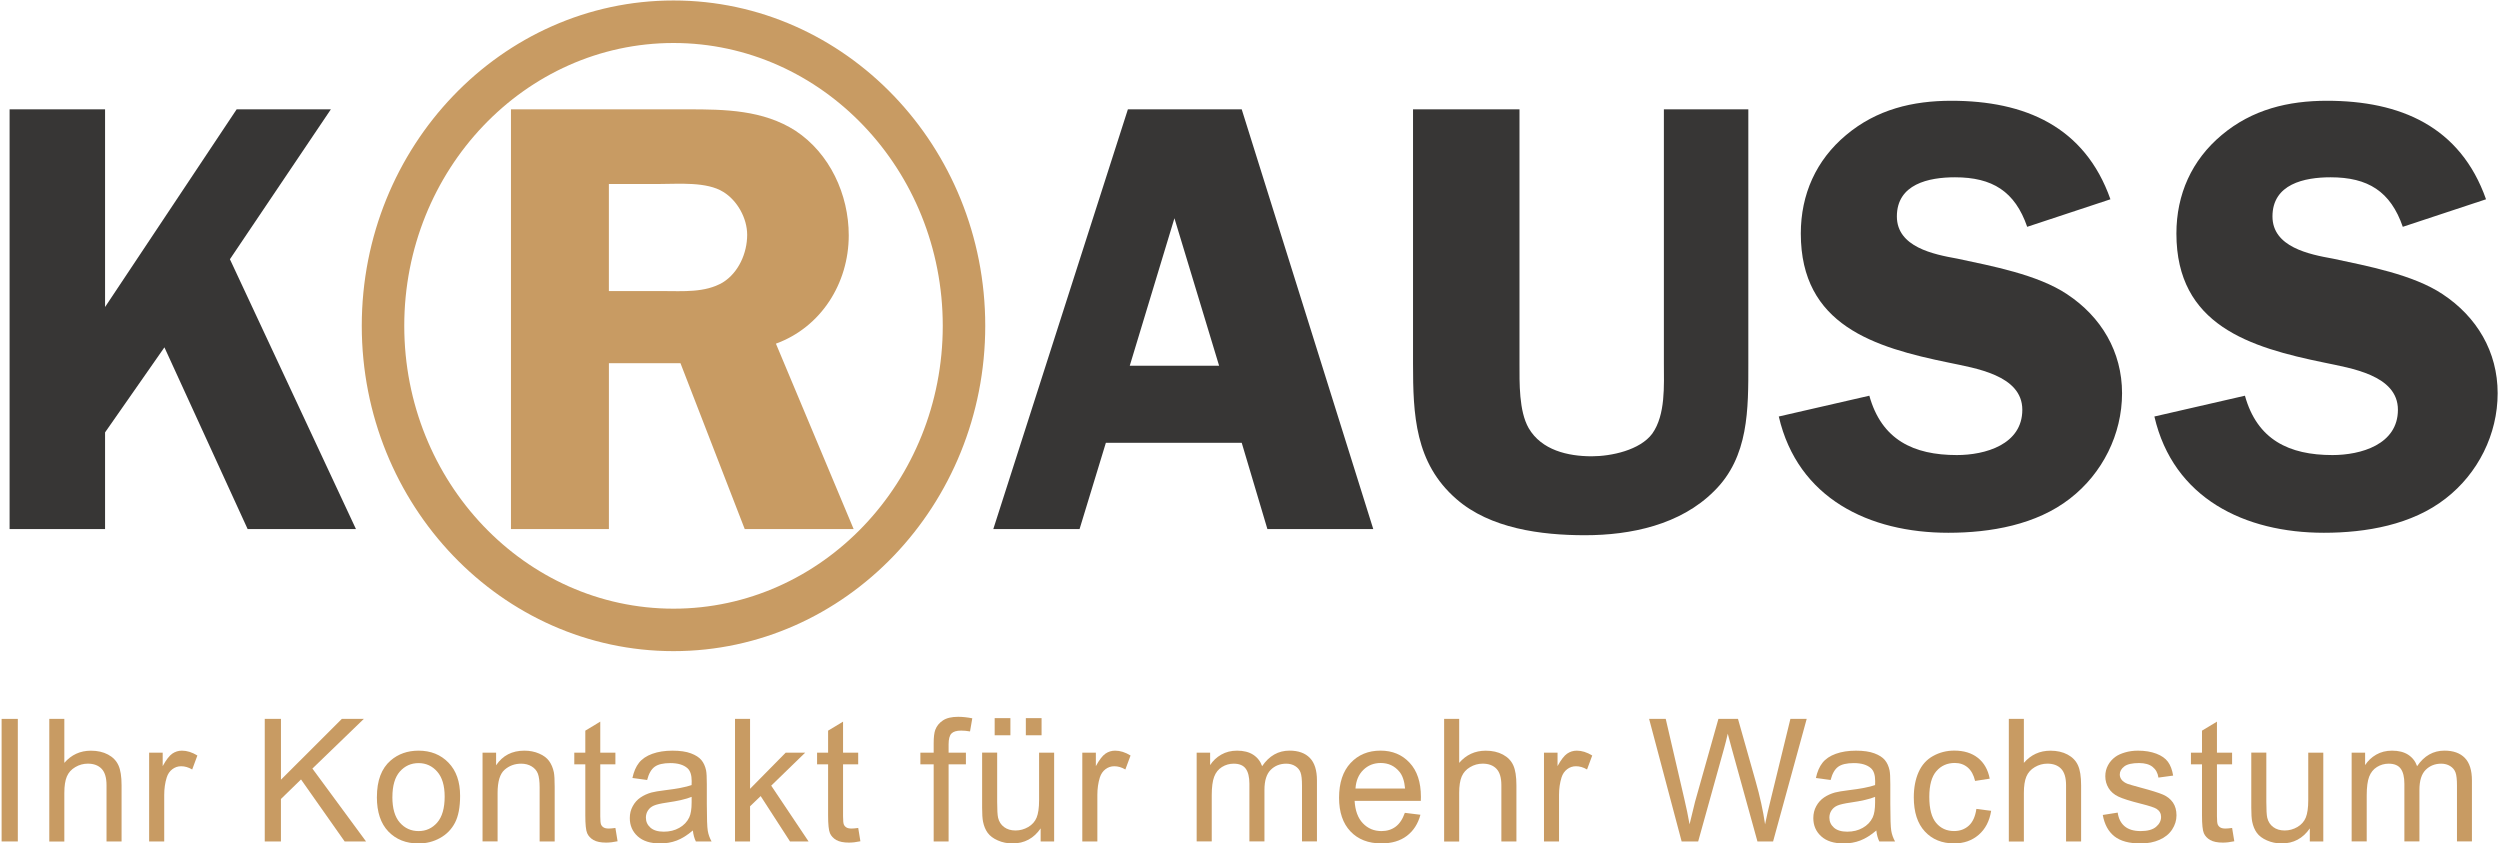<svg version="1.2" baseProfile="tiny-ps" xmlns="http://www.w3.org/2000/svg" viewBox="0 0 839 283" width="839" height="283"><title>KRAUSS Logo Blau-svg</title><style>tspan { white-space:pre }.s0 { fill: #C89B63 } .s1 { fill: #373635 } </style><g ><g ><g ><path class="s0" d="m0.54 282.39v-41.13h5.44v41.13h-5.44z" /><path class="s0" d="m16.54 282.39v-41.13h5.05v14.76c2.36-2.73 5.33-4.09 8.92-4.09c2.21 0 4.12 0.43 5.75 1.3c1.63 0.87 2.79 2.07 3.49 3.61c0.7 1.53 1.05 3.76 1.05 6.68v18.88h-5.05v-18.88c0-2.53-0.55-4.37-1.64-5.51c-1.1-1.15-2.64-1.73-4.64-1.73c-1.5 0-2.9 0.39-4.22 1.17c-1.32 0.78-2.26 1.83-2.82 3.16c-0.56 1.33-0.84 3.16-0.84 5.5v16.3h-5.05v-0.02z" /><path class="s0" d="m50.05 282.39v-29.8h4.55v4.52c1.16-2.12 2.23-3.51 3.21-4.18c0.98-0.67 2.06-1.01 3.24-1.01c1.7 0 3.43 0.54 5.19 1.63l-1.74 4.69c-1.24-0.73-2.47-1.09-3.7-1.09c-1.1 0-2.09 0.33-2.97 1c-0.88 0.67-1.51 1.59-1.88 2.76c-0.56 1.79-0.84 3.76-0.84 5.89v15.6h-5.05l-0.01-0.01z" /><path class="s0" d="m88.85 282.39v-41.13h5.44v20.4l20.43-20.4h7.38l-17.26 16.67l18.01 24.47h-7.18l-14.65-20.82l-6.74 6.56v14.25h-5.44h0.01z" /><path fill-rule="evenodd" class="s0" d="m126.49 267.49c0-5.52 1.53-9.6 4.6-12.26c2.56-2.21 5.69-3.31 9.37-3.31c4.1 0 7.45 1.34 10.05 4.03c2.6 2.68 3.9 6.39 3.9 11.13c0 3.83-0.58 6.85-1.73 9.05c-1.15 2.2-2.82 3.91-5.02 5.12c-2.2 1.22-4.6 1.82-7.2 1.82c-4.17 0-7.54-1.34-10.12-4.01c-2.57-2.67-3.86-6.53-3.86-11.56l0.01-0.01zm5.19 0c0 3.82 0.83 6.67 2.5 8.57c1.66 1.9 3.76 2.85 6.29 2.85c2.51 0 4.59-0.95 6.26-2.86c1.66-1.91 2.5-4.81 2.5-8.72c0-3.69-0.84-6.48-2.51-8.38c-1.67-1.9-3.76-2.85-6.24-2.85c-2.52 0-4.62 0.94-6.29 2.83c-1.66 1.89-2.5 4.74-2.5 8.56l-0.01 0z" /><path class="s0" d="m161.94 282.39v-29.8h4.55v4.24c2.19-3.27 5.35-4.91 9.48-4.91c1.8 0 3.45 0.32 4.95 0.97c1.51 0.64 2.63 1.49 3.38 2.54c0.75 1.05 1.27 2.29 1.57 3.73c0.19 0.94 0.28 2.57 0.28 4.91v18.32h-5.05v-18.13c0-2.06-0.2-3.6-0.59-4.62c-0.39-1.02-1.09-1.83-2.09-2.44c-1-0.61-2.17-0.91-3.52-0.91c-2.15 0-4.01 0.68-5.57 2.05c-1.56 1.37-2.34 3.96-2.34 7.77v16.27h-5.05l0 0.01z" /><path class="s0" d="m206.53 277.87l0.73 4.46c-1.42 0.3-2.69 0.45-3.82 0.45c-1.83 0-3.26-0.29-4.26-0.87c-1.01-0.58-1.72-1.34-2.13-2.29c-0.41-0.94-0.62-2.93-0.62-5.96v-17.14h-3.7v-3.93h3.7v-7.38l5.02-3.03v10.41h5.08v3.93h-5.08v17.42c0 1.44 0.09 2.37 0.27 2.78c0.18 0.41 0.47 0.74 0.87 0.98c0.4 0.24 0.98 0.36 1.73 0.36c0.56 0 1.3-0.07 2.22-0.2l-0.01 0.01z" /><path fill-rule="evenodd" class="s0" d="m232.52 278.71c-1.87 1.59-3.67 2.71-5.4 3.37c-1.73 0.66-3.59 0.98-5.57 0.98c-3.27 0-5.79-0.8-7.55-2.4c-1.76-1.6-2.64-3.64-2.64-6.13c0-1.46 0.33-2.79 1-4c0.66-1.21 1.53-2.18 2.61-2.9c1.08-0.73 2.29-1.28 3.63-1.66c0.99-0.26 2.49-0.51 4.49-0.76c4.08-0.49 7.08-1.06 9.01-1.74c0.02-0.69 0.03-1.13 0.03-1.32c0-2.06-0.48-3.51-1.43-4.35c-1.29-1.14-3.21-1.71-5.75-1.71c-2.38 0-4.13 0.42-5.26 1.25c-1.13 0.83-1.97 2.3-2.51 4.42l-4.94-0.67c0.45-2.11 1.19-3.82 2.22-5.12c1.03-1.3 2.52-2.3 4.46-3c1.95-0.7 4.2-1.05 6.76-1.05c2.54 0 4.61 0.3 6.2 0.9c1.59 0.6 2.76 1.35 3.51 2.26c0.75 0.91 1.27 2.05 1.57 3.44c0.17 0.86 0.25 2.41 0.25 4.66v6.73c0 4.69 0.11 7.66 0.32 8.91c0.21 1.24 0.64 2.44 1.28 3.58h-5.27c-0.52-1.05-0.86-2.27-1.01-3.68l-0.01-0.01zm-0.42-11.28c-1.83 0.75-4.58 1.38-8.25 1.91c-2.08 0.3-3.54 0.64-4.4 1.01c-0.86 0.37-1.53 0.92-1.99 1.64c-0.47 0.72-0.7 1.52-0.7 2.4c0 1.35 0.51 2.47 1.53 3.37c1.02 0.9 2.51 1.35 4.48 1.35c1.95 0 3.68-0.42 5.19-1.28c1.52-0.85 2.63-2.01 3.34-3.49c0.54-1.14 0.81-2.83 0.81-5.05v-1.85l-0.01-0.01z" /><path class="s0" d="m246.67 282.39v-41.13h5.05v23.46l11.95-12.12h6.54l-11.39 11.06l12.54 18.74h-6.23l-9.85-15.24l-3.56 3.42v11.81h-5.05h0z" /><path class="s0" d="m288.02 277.87l0.73 4.46c-1.42 0.3-2.69 0.45-3.82 0.45c-1.83 0-3.26-0.29-4.27-0.87c-1.01-0.58-1.72-1.34-2.13-2.29c-0.41-0.94-0.62-2.93-0.62-5.96v-17.14h-3.7v-3.93h3.7v-7.38l5.02-3.03v10.41h5.08v3.93h-5.08v17.42c0 1.44 0.09 2.37 0.27 2.78c0.18 0.41 0.47 0.74 0.87 0.98c0.4 0.24 0.98 0.36 1.73 0.36c0.56 0 1.3-0.07 2.22-0.2l0 0.01z" /><path class="s0" d="m313.34 282.39v-25.87h-4.46v-3.93h4.46v-3.17c0-2 0.18-3.49 0.53-4.46c0.49-1.31 1.34-2.37 2.57-3.18c1.22-0.82 2.94-1.22 5.15-1.22c1.42 0 2.99 0.17 4.71 0.5l-0.76 4.41c-1.05-0.19-2.04-0.28-2.98-0.28c-1.53 0-2.62 0.33-3.25 0.98c-0.64 0.65-0.96 1.88-0.96 3.67v2.75h5.81v3.93h-5.81v25.87h-5.02l0.01 0z" /><path class="s0" d="m349.24 282.39v-4.38c-2.32 3.37-5.47 5.05-9.45 5.05c-1.76 0-3.4-0.34-4.92-1.01c-1.52-0.67-2.66-1.52-3.4-2.54c-0.74-1.02-1.26-2.27-1.56-3.75c-0.21-0.99-0.31-2.56-0.31-4.72v-18.46h5.05v16.53c0 2.64 0.1 4.41 0.31 5.33c0.32 1.33 0.99 2.37 2.02 3.13c1.03 0.76 2.3 1.14 3.82 1.14c1.51 0 2.94-0.39 4.27-1.16c1.33-0.78 2.27-1.83 2.82-3.17c0.55-1.34 0.83-3.28 0.83-5.82v-15.96h5.05v29.8h-4.52l-0.01-0.01zm-15.43-35.63v-5.75h5.28v5.75h-5.28zm10.46 0v-5.75h5.28v5.75h-5.28z" /><path class="s0" d="m363.22 282.39v-29.8h4.55v4.52c1.16-2.12 2.23-3.51 3.21-4.18c0.98-0.67 2.06-1.01 3.24-1.01c1.7 0 3.43 0.54 5.19 1.63l-1.74 4.69c-1.24-0.73-2.47-1.09-3.7-1.09c-1.1 0-2.1 0.33-2.98 1c-0.88 0.67-1.5 1.59-1.88 2.76c-0.56 1.79-0.84 3.76-0.84 5.89v15.6h-5.05v-0.01z" /><path class="s0" d="m401.6 282.39v-29.8h4.52v4.18c0.93-1.46 2.18-2.63 3.73-3.52c1.55-0.89 3.32-1.33 5.3-1.33c2.21 0 4.02 0.46 5.43 1.37c1.41 0.92 2.41 2.2 2.99 3.84c2.36-3.48 5.42-5.22 9.2-5.22c2.96 0 5.23 0.82 6.82 2.45c1.59 1.64 2.38 4.16 2.38 7.56v20.46h-5.02v-18.77c0-2.02-0.16-3.48-0.49-4.37c-0.33-0.89-0.92-1.6-1.78-2.14c-0.86-0.54-1.87-0.81-3.03-0.81c-2.09 0-3.83 0.7-5.22 2.09c-1.38 1.39-2.08 3.62-2.08 6.69v17.31h-5.05v-19.36c0-2.24-0.41-3.93-1.23-5.05c-0.82-1.12-2.17-1.68-4.04-1.68c-1.42 0-2.74 0.37-3.94 1.12c-1.21 0.75-2.08 1.84-2.62 3.28c-0.54 1.44-0.81 3.52-0.81 6.23v15.46h-5.05l-0.01 0.01z" /><path fill-rule="evenodd" class="s0" d="m471.48 272.79l5.22 0.64c-0.82 3.05-2.35 5.42-4.58 7.1c-2.22 1.68-5.07 2.52-8.53 2.52c-4.36 0-7.82-1.34-10.37-4.03c-2.55-2.68-3.83-6.45-3.83-11.29c0-5.01 1.29-8.9 3.87-11.67c2.58-2.77 5.93-4.15 10.05-4.15c3.98 0 7.24 1.36 9.76 4.07c2.53 2.71 3.79 6.53 3.79 11.45c0 0.3-0.01 0.75-0.03 1.35h-22.22c0.19 3.27 1.11 5.78 2.78 7.52c1.67 1.74 3.74 2.61 6.23 2.61c1.85 0 3.43-0.49 4.74-1.46c1.31-0.97 2.35-2.52 3.11-4.66h0.01zm0.06-8.17c-0.22-2.51-0.86-4.39-1.91-5.64c-1.61-1.95-3.69-2.92-6.26-2.92c-2.32 0-4.27 0.78-5.85 2.33c-1.58 1.55-2.45 3.63-2.62 6.23h16.64z" /><path class="s0" d="m484.65 282.39v-41.13h5.05v14.76c2.36-2.73 5.33-4.09 8.92-4.09c2.21 0 4.12 0.43 5.75 1.3c1.63 0.87 2.79 2.07 3.49 3.61c0.7 1.53 1.05 3.76 1.05 6.68v18.88h-5.05v-18.88c0-2.53-0.55-4.37-1.64-5.51c-1.09-1.15-2.64-1.73-4.64-1.73c-1.5 0-2.9 0.39-4.22 1.17c-1.32 0.78-2.26 1.83-2.82 3.16c-0.56 1.33-0.84 3.16-0.84 5.5v16.3h-5.05l0-0.02z" /><path class="s0" d="m518.16 282.39v-29.8h4.55v4.52c1.16-2.12 2.23-3.51 3.21-4.18c0.98-0.67 2.06-1.01 3.24-1.01c1.7 0 3.43 0.54 5.19 1.63l-1.74 4.69c-1.24-0.73-2.47-1.09-3.71-1.09c-1.1 0-2.1 0.33-2.97 1c-0.88 0.67-1.51 1.59-1.88 2.76c-0.56 1.79-0.84 3.76-0.84 5.89v15.6h-5.05v-0.01z" /><path class="s0" d="m564.36 282.39l-10.92-41.13h5.58l6.26 26.96c0.67 2.83 1.25 5.63 1.74 8.42c1.05-4.4 1.66-6.93 1.85-7.6l7.83-27.78h6.57l5.89 20.82c1.48 5.16 2.54 10.02 3.2 14.56c0.52-2.6 1.2-5.59 2.05-8.95l6.45-26.43h5.47l-11.28 41.13h-5.25l-8.67-31.34c-0.73-2.62-1.16-4.23-1.29-4.83c-0.43 1.89-0.83 3.5-1.21 4.83l-8.72 31.34h-5.56h0.01z" /><path fill-rule="evenodd" class="s0" d="m629.7 278.71c-1.87 1.59-3.67 2.71-5.4 3.37c-1.73 0.66-3.59 0.98-5.57 0.98c-3.27 0-5.79-0.8-7.54-2.4c-1.76-1.6-2.64-3.64-2.64-6.13c0-1.46 0.33-2.79 0.99-4c0.67-1.21 1.54-2.18 2.61-2.9c1.08-0.73 2.29-1.28 3.63-1.66c0.99-0.26 2.49-0.51 4.49-0.76c4.08-0.49 7.08-1.06 9.01-1.74c0.02-0.69 0.03-1.13 0.03-1.32c0-2.06-0.48-3.51-1.43-4.35c-1.29-1.14-3.21-1.71-5.75-1.71c-2.38 0-4.13 0.42-5.26 1.25c-1.13 0.83-1.97 2.3-2.51 4.42l-4.94-0.67c0.45-2.11 1.19-3.82 2.22-5.12c1.03-1.3 2.52-2.3 4.46-3c1.95-0.7 4.2-1.05 6.76-1.05c2.54 0 4.61 0.3 6.2 0.9c1.59 0.6 2.76 1.35 3.51 2.26c0.75 0.91 1.27 2.05 1.57 3.44c0.17 0.86 0.25 2.41 0.25 4.66v6.73c0 4.69 0.11 7.66 0.32 8.91c0.21 1.24 0.64 2.44 1.28 3.58h-5.28c-0.52-1.05-0.86-2.27-1.01-3.68l0-0.01zm-0.42-11.28c-1.83 0.75-4.59 1.38-8.25 1.91c-2.08 0.3-3.54 0.64-4.4 1.01c-0.86 0.37-1.52 0.92-1.99 1.64c-0.47 0.72-0.7 1.52-0.7 2.4c0 1.35 0.51 2.47 1.53 3.37c1.02 0.9 2.51 1.35 4.47 1.35c1.95 0 3.68-0.42 5.19-1.28c1.52-0.85 2.63-2.01 3.34-3.49c0.54-1.14 0.81-2.83 0.81-5.05v-1.86z" /><path class="s0" d="m663.27 271.47l4.96 0.64c-0.54 3.42-1.93 6.1-4.17 8.04c-2.24 1.94-4.98 2.9-8.24 2.9c-4.08 0-7.36-1.33-9.83-4c-2.48-2.66-3.72-6.49-3.72-11.46c0-3.22 0.53-6.03 1.6-8.45c1.07-2.41 2.69-4.22 4.87-5.43c2.18-1.21 4.55-1.81 7.11-1.81c3.24 0 5.88 0.82 7.94 2.45c2.06 1.64 3.38 3.96 3.96 6.97l-4.91 0.76c-0.47-2-1.3-3.51-2.48-4.52c-1.19-1.01-2.63-1.51-4.31-1.51c-2.54 0-4.61 0.91-6.2 2.74c-1.59 1.82-2.38 4.71-2.38 8.66c0 4 0.77 6.91 2.3 8.73c1.53 1.81 3.54 2.72 6 2.72c1.98 0 3.64-0.61 4.97-1.82c1.33-1.22 2.17-3.08 2.53-5.61l0 0z" /><path class="s0" d="m674.16 282.39v-41.13h5.05v14.76c2.36-2.73 5.33-4.09 8.92-4.09c2.21 0 4.12 0.43 5.75 1.3c1.63 0.87 2.79 2.07 3.49 3.61c0.7 1.53 1.05 3.76 1.05 6.68v18.88h-5.05v-18.88c0-2.53-0.55-4.37-1.64-5.51c-1.09-1.15-2.64-1.73-4.64-1.73c-1.5 0-2.9 0.39-4.22 1.17c-1.32 0.78-2.26 1.83-2.82 3.16c-0.56 1.33-0.84 3.16-0.84 5.5v16.3h-5.05l0-0.02z" /><path class="s0" d="m705.71 273.5l4.99-0.79c0.28 2 1.06 3.53 2.34 4.6c1.28 1.07 3.07 1.6 5.37 1.6c2.32 0 4.04-0.47 5.16-1.42c1.12-0.95 1.69-2.05 1.69-3.33c0-1.14-0.5-2.04-1.49-2.69c-0.69-0.45-2.41-1.02-5.16-1.71c-3.7-0.93-6.27-1.74-7.7-2.43c-1.43-0.68-2.52-1.63-3.26-2.83c-0.74-1.21-1.11-2.54-1.11-4c0-1.33 0.3-2.56 0.91-3.69c0.61-1.13 1.44-2.07 2.48-2.82c0.79-0.58 1.86-1.07 3.21-1.47c1.36-0.4 2.81-0.6 4.36-0.6c2.34 0 4.39 0.34 6.16 1.01c1.77 0.67 3.07 1.59 3.91 2.74c0.84 1.15 1.42 2.69 1.74 4.62l-4.94 0.67c-0.22-1.53-0.87-2.73-1.95-3.59c-1.08-0.86-2.6-1.29-4.56-1.29c-2.32 0-3.97 0.38-4.97 1.15c-0.99 0.77-1.49 1.66-1.49 2.69c0 0.66 0.21 1.25 0.62 1.77c0.41 0.54 1.06 0.99 1.94 1.35c0.5 0.19 1.99 0.62 4.46 1.29c3.57 0.95 6.07 1.74 7.48 2.34c1.41 0.61 2.52 1.49 3.33 2.65c0.8 1.16 1.2 2.6 1.2 4.32c0 1.68-0.49 3.27-1.47 4.76c-0.98 1.49-2.4 2.64-4.25 3.45c-1.85 0.81-3.95 1.22-6.28 1.22c-3.87 0-6.82-0.8-8.85-2.41c-2.03-1.61-3.32-4-3.89-7.16h0.02z" /><path class="s0" d="m749.1 277.87l0.73 4.46c-1.42 0.3-2.69 0.45-3.82 0.45c-1.83 0-3.26-0.29-4.27-0.87c-1.01-0.58-1.72-1.34-2.13-2.29c-0.41-0.94-0.62-2.93-0.62-5.96v-17.14h-3.71v-3.93h3.71v-7.38l5.02-3.03v10.41h5.08v3.93h-5.08v17.42c0 1.44 0.09 2.37 0.27 2.78c0.18 0.41 0.47 0.74 0.87 0.98c0.4 0.24 0.98 0.36 1.73 0.36c0.56 0 1.3-0.07 2.22-0.2v0.01z" /><path class="s0" d="m775.17 282.39v-4.38c-2.32 3.37-5.47 5.05-9.45 5.05c-1.76 0-3.4-0.34-4.92-1.01c-1.53-0.67-2.66-1.52-3.4-2.54c-0.74-1.02-1.26-2.27-1.56-3.75c-0.21-0.99-0.31-2.56-0.31-4.72v-18.46h5.05v16.53c0 2.64 0.1 4.41 0.31 5.33c0.32 1.33 0.99 2.37 2.02 3.13c1.03 0.76 2.3 1.14 3.82 1.14c1.52 0 2.94-0.39 4.27-1.16c1.33-0.78 2.27-1.83 2.82-3.17c0.55-1.34 0.83-3.28 0.83-5.82v-15.96h5.05v29.8h-4.52l-0.01-0.01z" /><path class="s0" d="m789.21 282.39v-29.8h4.52v4.18c0.94-1.46 2.18-2.63 3.73-3.52c1.55-0.89 3.32-1.33 5.3-1.33c2.21 0 4.02 0.46 5.43 1.37c1.41 0.92 2.41 2.2 2.99 3.84c2.36-3.48 5.42-5.22 9.2-5.22c2.95 0 5.23 0.82 6.82 2.45c1.59 1.64 2.38 4.16 2.38 7.56v20.46h-5.02v-18.77c0-2.02-0.16-3.48-0.49-4.37c-0.33-0.89-0.92-1.6-1.78-2.14c-0.86-0.54-1.87-0.81-3.03-0.81c-2.09 0-3.83 0.7-5.22 2.09c-1.38 1.39-2.08 3.62-2.08 6.69v17.31h-5.05v-19.36c0-2.24-0.41-3.93-1.23-5.05c-0.82-1.12-2.17-1.68-4.04-1.68c-1.42 0-2.74 0.37-3.94 1.12c-1.2 0.75-2.08 1.84-2.62 3.28c-0.54 1.44-0.81 3.52-0.81 6.23v15.46h-5.05l-0.01 0.01z" /></g><path class="s1" d="m680.33 76.13c-4.1-11.91-11.7-16.63-24.23-16.63c-8.83 0-19.51 2.26-19.51 13.14c0 10.27 12.32 12.73 20.33 14.17c11.5 2.47 26.9 5.34 36.76 11.91c11.5 7.6 18.48 19.3 18.48 33.26c0 13.76-6.57 26.9-17.45 35.32c-11.3 8.83-26.7 11.5-40.87 11.5c-26.49 0-50.51-11.5-56.88-39.02l30.39-6.98c4.11 14.78 14.79 19.92 29.37 19.92c9.45 0 21.97-3.49 21.97-15.2c0-11.7-16.02-13.96-24.64-15.81c-25.05-5.13-49.7-12.53-49.7-43.33c0-13.15 5.13-24.64 15.2-33.06c10.27-8.62 22.38-11.5 35.32-11.5c24.64 0 44.77 8.62 53.39 33.06l-27.93 9.24l0 0.01z" /><path class="s1" d="m35.27 103.02l44.15-66.33h31.62l-33.88 50.31l42.3 90.56h-36.35l-27.93-60.99l-19.92 28.54v32.45h-32.04v-140.87h32.04v66.33h0.01z" /><path fill-rule="evenodd" class="s1" d="m460.87 177.56h-35.53l-8.62-28.96h-45.59l-8.83 28.96h-28.95l45.17-140.87h38.2l44.15 140.87zm-66.73-104.32l-14.99 49.49h29.98l-14.99-49.49z" /><path class="s1" d="m586.74 121.91c0 15.4 0.21 31.42-11.5 42.92c-11.29 11.3-27.93 14.79-43.33 14.79c-14.78 0-31.83-2.26-43.12-12.12c-13.96-12.12-14.58-28.34-14.58-45.59v-85.22h35.73v85.22c0 6.57-0.21 16.02 3.08 21.77c4.31 7.39 13.14 9.45 21.15 9.45c6.57 0 16.22-2.05 20.33-7.6c4.52-6.37 3.9-16.23 3.9-23.62v-85.22h28.34v85.22v0z" /><path class="s1" d="m806.38 76.13c-4.11-11.91-11.7-16.63-24.23-16.63c-8.83 0-19.51 2.26-19.51 13.14c0 10.27 12.32 12.73 20.33 14.17c11.5 2.47 26.9 5.34 36.76 11.91c11.5 7.6 18.48 19.3 18.48 33.26c0 13.76-6.57 26.9-17.45 35.32c-11.3 8.83-26.7 11.5-40.87 11.5c-26.49 0-50.51-11.5-56.88-39.02l30.39-6.98c4.11 14.78 14.79 19.92 29.37 19.92c9.45 0 21.97-3.49 21.97-15.2c0-11.7-16.02-13.96-24.64-15.81c-25.05-5.13-49.7-12.53-49.7-43.33c0-13.15 5.14-24.64 15.2-33.06c10.27-8.62 22.38-11.5 35.32-11.5c24.64 0 44.77 8.62 53.39 33.06l-27.93 9.24l0 0.01z" /><path fill-rule="evenodd" class="s0" d="m204.34 177.56h-32.86v-140.87h59.35c12.53 0 25.26 0.21 36.14 7.19c11.5 7.6 17.87 21.36 17.87 35.11c0 16.02-9.24 30.8-24.44 36.34l26.08 62.22h-36.55l-21.56-55.65h-24.02v55.65l-0.01 0.01zm0-79.88h18.07c6.78 0 14.17 0.61 20.12-2.87c5.34-3.29 8.22-9.86 8.22-16.02c0-5.54-3.29-11.5-8.01-14.38c-5.54-3.49-14.99-2.67-21.15-2.67h-17.25v35.94z" /><path fill-rule="evenodd" class="s0" d="m121.41 109.34c0-60.2 46.93-109.18 104.62-109.18c57.69 0 104.62 48.98 104.62 109.18c0 60.2-46.93 109.18-104.62 109.18c-57.69 0-104.62-48.98-104.62-109.18zm14.26 0.01c0 52.34 40.54 94.92 90.36 94.92c49.83 0 90.36-42.58 90.36-94.92c0-52.34-40.54-94.92-90.36-94.92c-49.83 0-90.36 42.58-90.36 94.92z" /></g></g></svg>